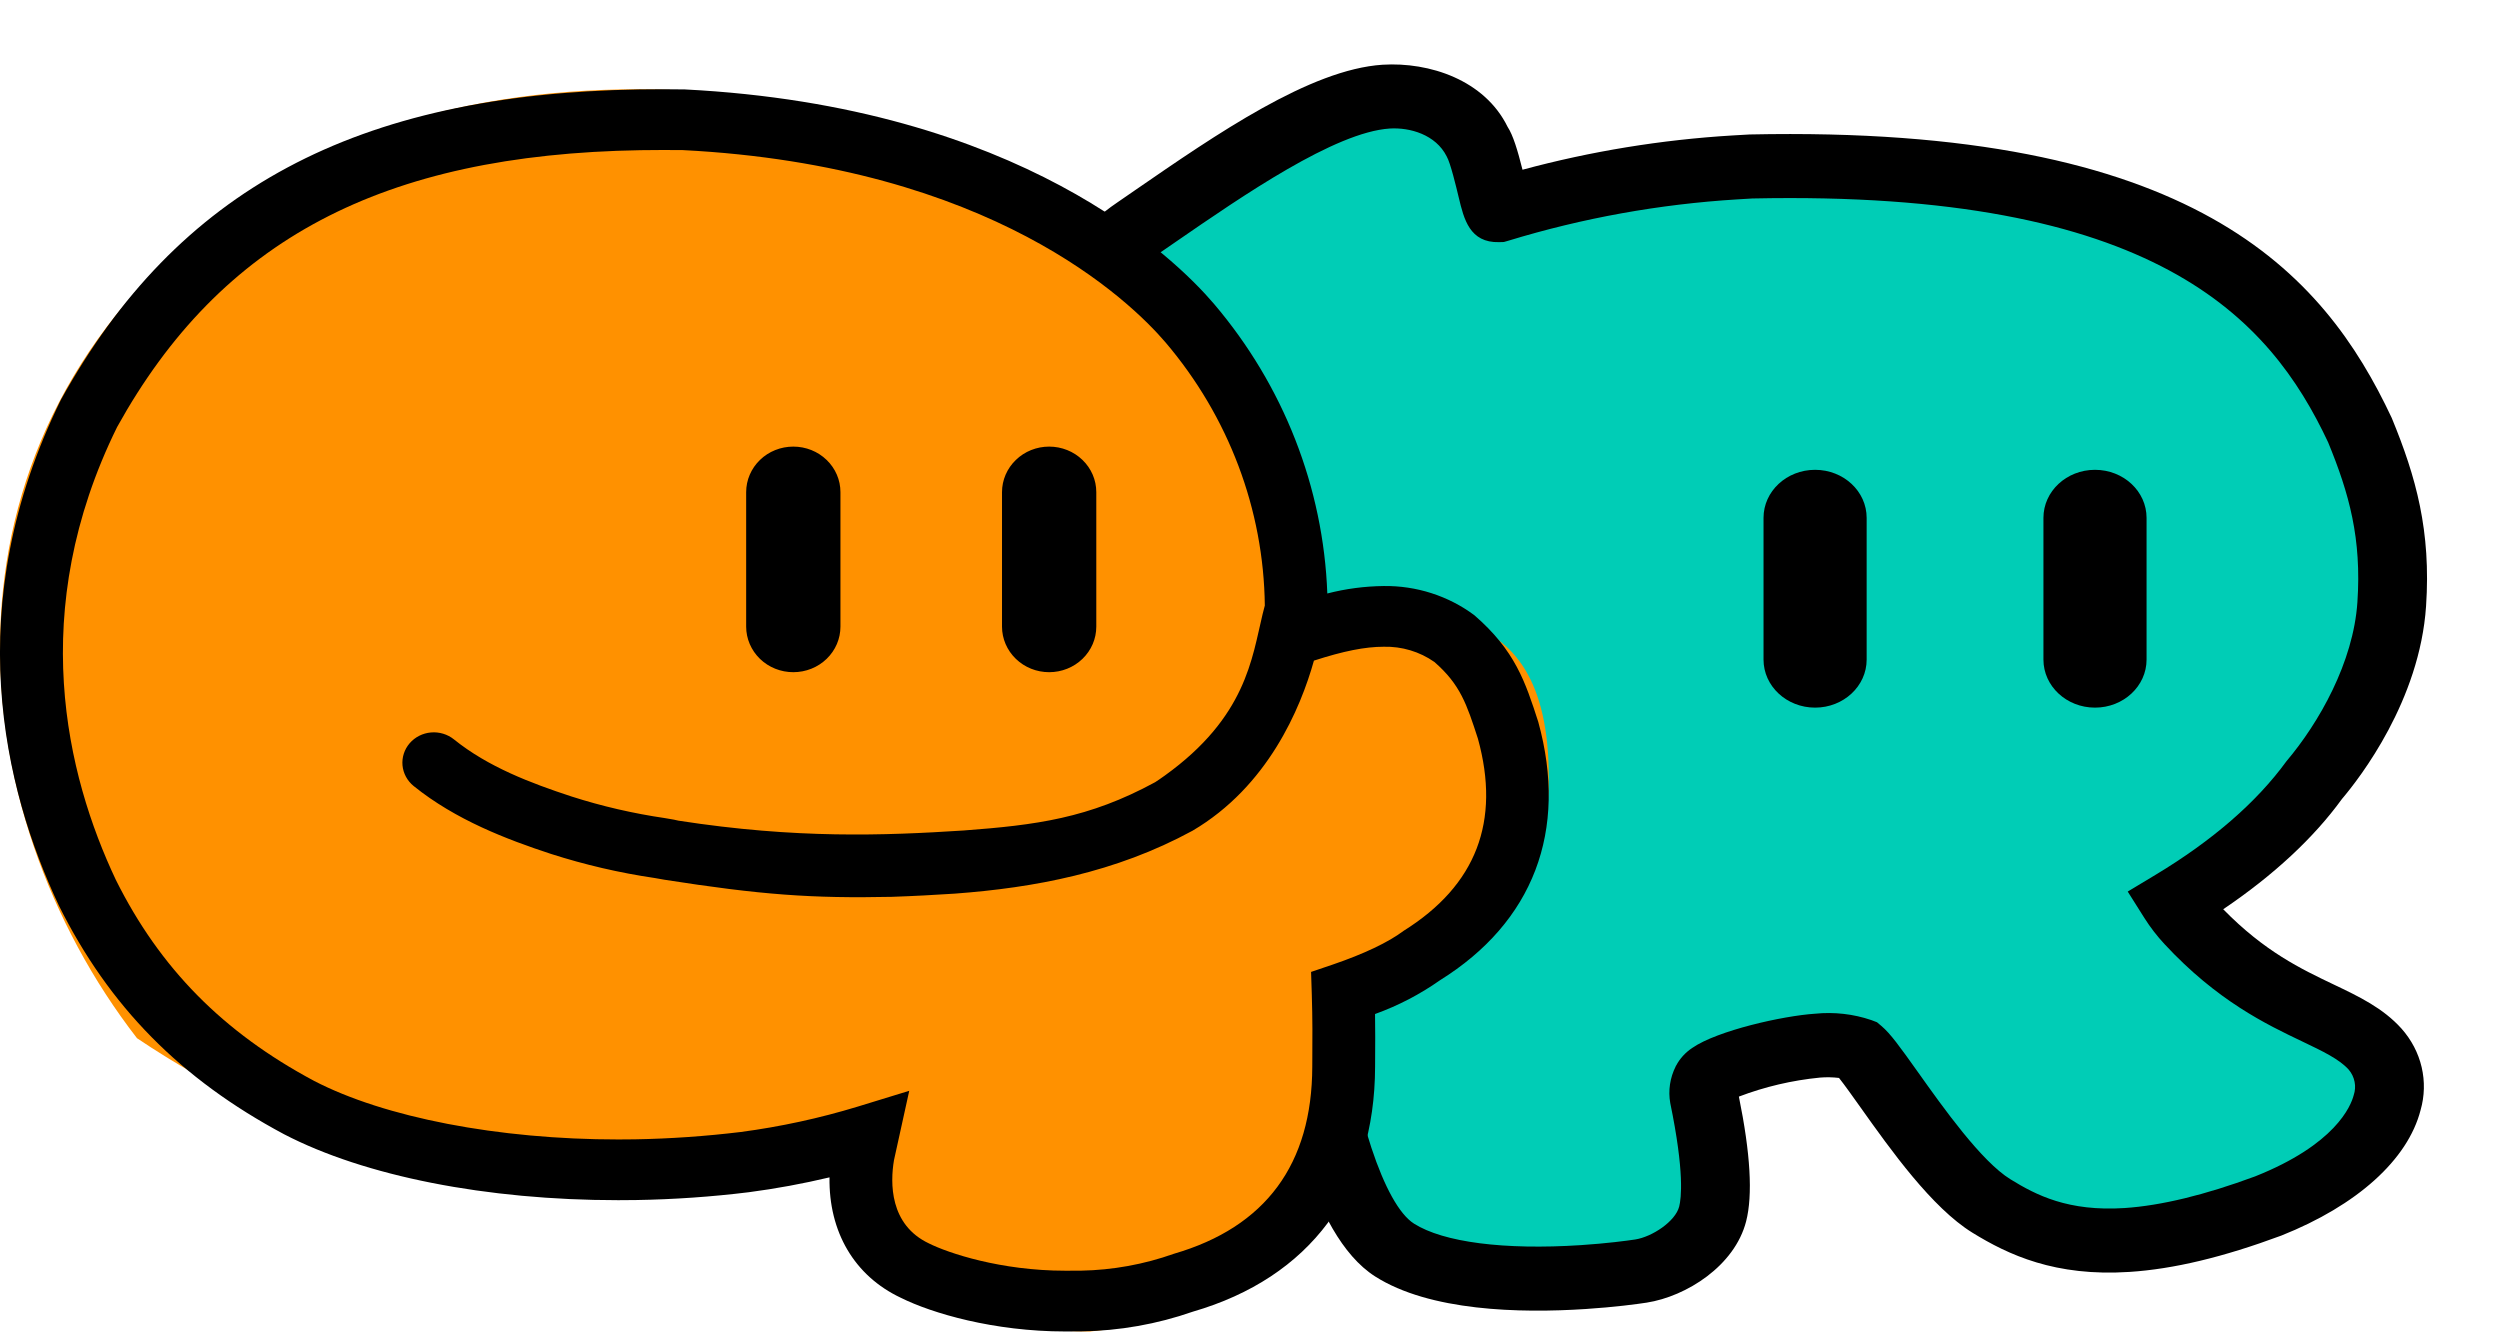 <svg width="56" height="30" viewBox="0 0 56 30" fill="none" xmlns="http://www.w3.org/2000/svg">
<g clip-path="url(#clip0_183:14630)">
<path d="M28.421 20C28.421 20.8 30.228 25.334 31.131 27.5C30.95 27.667 31.565 28.1 35.468 28.5C39.371 28.9 38.901 26 38.178 24.5C38.72 24.167 40.238 23.5 41.973 23.5C44.141 27.5 46.309 28 50.104 27C53.898 26 53.898 24 53.356 23.5C52.814 23 49.562 21.5 48.478 20C56.609 15.001 53.356 11 52.272 9C48.369 1.8 37.997 3.333 33.299 5C33.299 4.667 33.083 3.7 32.215 2.5C31.131 1 25.71 4.5 24.626 5.5C23.542 6.5 24.084 9.5 24.626 10.5C25.168 11.5 28.421 19 28.421 20Z" fill="#00CDB6"/>
<path d="M35.518 29.322C34.041 29.419 32.025 29.37 30.804 28.593C29.322 27.65 28.73 24.469 28.509 22.657C28.413 22.286 28.31 21.818 28.205 21.338C27.861 19.763 27.505 18.134 26.712 16.541C23.973 11.043 21.809 6.7 25.032 4.532L25.415 4.268C27.259 2.997 29.349 1.556 30.969 1.45C32.022 1.385 33.255 1.792 33.77 2.841C33.893 3.028 33.996 3.37 34.104 3.802C35.638 3.388 37.216 3.13 38.809 3.034L39.192 3.012C49.143 2.8 52.044 6.103 53.575 9.362C54.123 10.691 54.456 11.899 54.344 13.576C54.203 15.691 52.866 17.418 52.459 17.898C51.829 18.767 50.93 19.604 49.8 20.367C50.724 21.313 51.545 21.705 52.273 22.052C52.842 22.323 53.379 22.58 53.793 23.04C54.016 23.291 54.171 23.587 54.245 23.905C54.319 24.223 54.311 24.552 54.221 24.866C53.935 25.978 52.798 27.002 51.102 27.677C49.793 28.163 48.686 28.427 47.7 28.491C46.034 28.6 44.987 28.108 44.183 27.613C43.273 27.052 42.353 25.758 41.681 24.813C41.515 24.579 41.318 24.302 41.194 24.146C41.052 24.129 40.909 24.126 40.767 24.138C40.143 24.199 39.531 24.343 38.951 24.564C39.21 25.837 39.265 26.765 39.113 27.359C38.858 28.355 37.775 29.04 36.886 29.179C36.678 29.211 36.169 29.28 35.518 29.322ZM31.13 2.879C29.904 2.959 27.84 4.382 26.332 5.421L25.94 5.691C23.847 7.099 25.401 10.502 28.109 15.938C28.979 17.683 29.37 19.473 29.715 21.052C29.817 21.52 29.917 21.976 30.025 22.415C30.341 24.968 31.013 26.989 31.673 27.409C32.331 27.827 33.692 28.003 35.41 27.891C35.99 27.853 36.446 27.792 36.631 27.764C37.005 27.705 37.528 27.363 37.614 27.026C37.66 26.845 37.734 26.258 37.414 24.71C37.364 24.43 37.407 24.142 37.537 23.885L37.536 23.881L37.545 23.87C37.629 23.711 37.754 23.574 37.909 23.472C38.468 23.085 39.938 22.754 40.659 22.707C41.085 22.664 41.516 22.713 41.918 22.85L42.044 22.898L42.145 22.983C42.345 23.152 42.552 23.439 42.966 24.021C43.531 24.816 44.385 26.017 45.034 26.416C45.609 26.771 46.329 27.142 47.592 27.06C48.406 27.006 49.389 26.768 50.515 26.351C52.312 25.636 52.659 24.778 52.723 24.532C52.755 24.436 52.763 24.334 52.743 24.234C52.724 24.134 52.679 24.041 52.612 23.961C52.399 23.724 52.033 23.55 51.571 23.329C50.768 22.946 49.667 22.421 48.486 21.149C48.317 20.967 48.166 20.771 48.035 20.564L47.661 19.971L48.281 19.598C49.56 18.828 50.548 17.971 51.217 17.051C51.944 16.192 52.716 14.837 52.806 13.487C52.901 12.065 52.625 11.063 52.15 9.908C50.838 7.114 48.268 4.254 39.252 4.446L38.917 4.466C37.172 4.573 35.449 4.884 33.787 5.392L33.686 5.421L33.581 5.424C32.92 5.442 32.791 4.904 32.677 4.428C32.621 4.194 32.49 3.646 32.406 3.504C32.161 3.014 31.581 2.851 31.13 2.879L31.13 2.879Z" fill="black"/>
<path d="M41.813 11.6C41.813 11.005 41.296 10.524 40.658 10.524C40.02 10.524 39.503 11.005 39.503 11.6V14.775C39.503 15.369 40.02 15.851 40.658 15.851C41.296 15.851 41.813 15.369 41.813 14.775V11.6Z" fill="black"/>
<path d="M48.083 11.6C48.083 11.005 47.566 10.524 46.928 10.524C46.29 10.524 45.773 11.005 45.773 11.6V14.775C45.773 15.369 46.29 15.851 46.928 15.851C47.566 15.851 48.083 15.369 48.083 14.775V11.6Z" fill="black"/>
</g>
<path d="M3.069 23.256C10.027 27.928 17.036 26.663 19.672 25.446C18.881 28.366 21.253 29.826 24.415 29.826C30.108 29.242 31.003 24.716 30.74 22.527C32.058 22.283 34.693 20.921 34.693 17.417C34.693 13.037 31.53 13.767 29.159 13.767C29.949 11.578 27.578 7.198 25.996 5.738C22.044 2.088 10.975 -0.102 4.65 5.008C-1.674 10.117 -0.884 18.147 3.069 23.256Z" fill="#FF9100"/>
<g clip-path="url(#clip1_183:14630)">
<path d="M23.863 29.825C22.261 29.825 20.877 29.418 20.178 29.07C19.137 28.579 18.562 27.593 18.581 26.373C17.985 26.515 17.381 26.626 16.772 26.706C15.934 26.809 15.092 26.867 14.248 26.881L13.849 26.884C10.898 26.884 8.169 26.346 6.361 25.406C4.044 24.169 2.444 22.544 1.32 20.287C0.079 17.662 -0.914 13.577 1.366 8.952C3.973 4.245 7.965 2.11 14.324 2.003L14.842 1.999L15.337 2.003C22.858 2.385 26.312 5.774 27.191 6.804C28.752 8.639 29.644 10.92 29.732 13.294C30.144 13.188 30.568 13.132 30.994 13.127C31.727 13.117 32.442 13.347 33.023 13.779C33.939 14.571 34.168 15.276 34.457 16.17C35.13 18.612 34.344 20.657 32.255 21.958C31.808 22.273 31.319 22.527 30.801 22.714C30.807 23.091 30.805 23.419 30.803 23.68L30.802 23.895C30.795 26.67 29.345 28.618 26.721 29.381C25.919 29.661 25.076 29.81 24.224 29.823L23.863 29.825ZM20.025 25.989C19.94 26.493 19.923 27.435 20.809 27.853C21.242 28.069 22.417 28.464 23.863 28.464L24.212 28.463C24.923 28.45 25.627 28.322 26.294 28.085C28.353 27.486 29.39 26.077 29.395 23.891L29.396 23.671C29.399 23.316 29.402 22.831 29.384 22.269L29.368 21.771L29.854 21.606C30.551 21.368 31.101 21.107 31.442 20.85C33.072 19.831 33.615 18.396 33.106 16.548C32.855 15.775 32.712 15.334 32.13 14.828C31.801 14.597 31.402 14.477 30.995 14.487C30.58 14.487 30.096 14.583 29.432 14.798C29.131 15.874 28.397 17.617 26.713 18.608C24.982 19.55 23.162 19.885 21.392 20.017C20.945 20.046 20.476 20.072 19.979 20.089C18.188 20.127 17.039 20.044 14.883 19.706L14.668 19.668C13.878 19.552 13.101 19.371 12.343 19.128C11.352 18.803 10.207 18.366 9.266 17.607C9.123 17.491 9.033 17.325 9.016 17.145C9 16.966 9.057 16.787 9.177 16.648C9.297 16.51 9.468 16.423 9.654 16.407C9.84 16.391 10.025 16.447 10.168 16.562C10.93 17.177 11.884 17.54 12.801 17.841C13.484 18.06 14.185 18.222 14.897 18.326C15.056 18.351 15.161 18.372 15.198 18.383C17.839 18.792 19.805 18.717 21.584 18.603C23.204 18.482 24.385 18.332 25.874 17.522C25.886 17.514 26.04 17.413 26.091 17.373C27.917 16.061 28.044 14.74 28.282 13.758C28.299 13.685 28.316 13.621 28.332 13.564C28.307 11.412 27.522 9.333 26.108 7.67C25.32 6.749 22.213 3.714 15.29 3.362L14.844 3.36L14.351 3.364C8.562 3.461 4.946 5.374 2.623 9.566C0.591 13.689 1.485 17.361 2.595 19.709C3.581 21.687 4.994 23.122 7.036 24.212C8.615 25.032 11.165 25.524 13.851 25.524L14.225 25.521C15.016 25.507 15.805 25.452 16.59 25.357C17.48 25.239 18.357 25.049 19.213 24.788L20.367 24.434L20.025 25.989ZM22.445 14.037V11.024C22.445 10.753 22.557 10.494 22.755 10.303C22.953 10.111 23.221 10.004 23.501 10.004C23.781 10.004 24.05 10.111 24.248 10.303C24.446 10.494 24.557 10.753 24.557 11.024V14.037C24.557 14.307 24.446 14.567 24.248 14.758C24.05 14.95 23.781 15.057 23.501 15.057C23.221 15.057 22.953 14.95 22.755 14.758C22.557 14.567 22.445 14.307 22.445 14.037ZM16.714 14.037V11.024C16.714 10.753 16.826 10.494 17.023 10.303C17.221 10.111 17.49 10.004 17.77 10.004C18.05 10.004 18.319 10.111 18.517 10.303C18.715 10.494 18.826 10.753 18.826 11.024V14.037C18.826 14.307 18.715 14.567 18.517 14.758C18.319 14.95 18.05 15.057 17.77 15.057C17.49 15.057 17.221 14.95 17.023 14.758C16.826 14.567 16.714 14.307 16.714 14.037Z" fill="black"/>
</g>
<defs>
<clipPath id="clip0_183:14630">
<rect width="32.525" height="30" fill="white" transform="translate(23)"/>
</clipPath>
<clipPath id="clip1_183:14630">
<rect width="34.693" height="27.826" fill="white" transform="translate(0 2)"/>
</clipPath>
</defs>
</svg>
